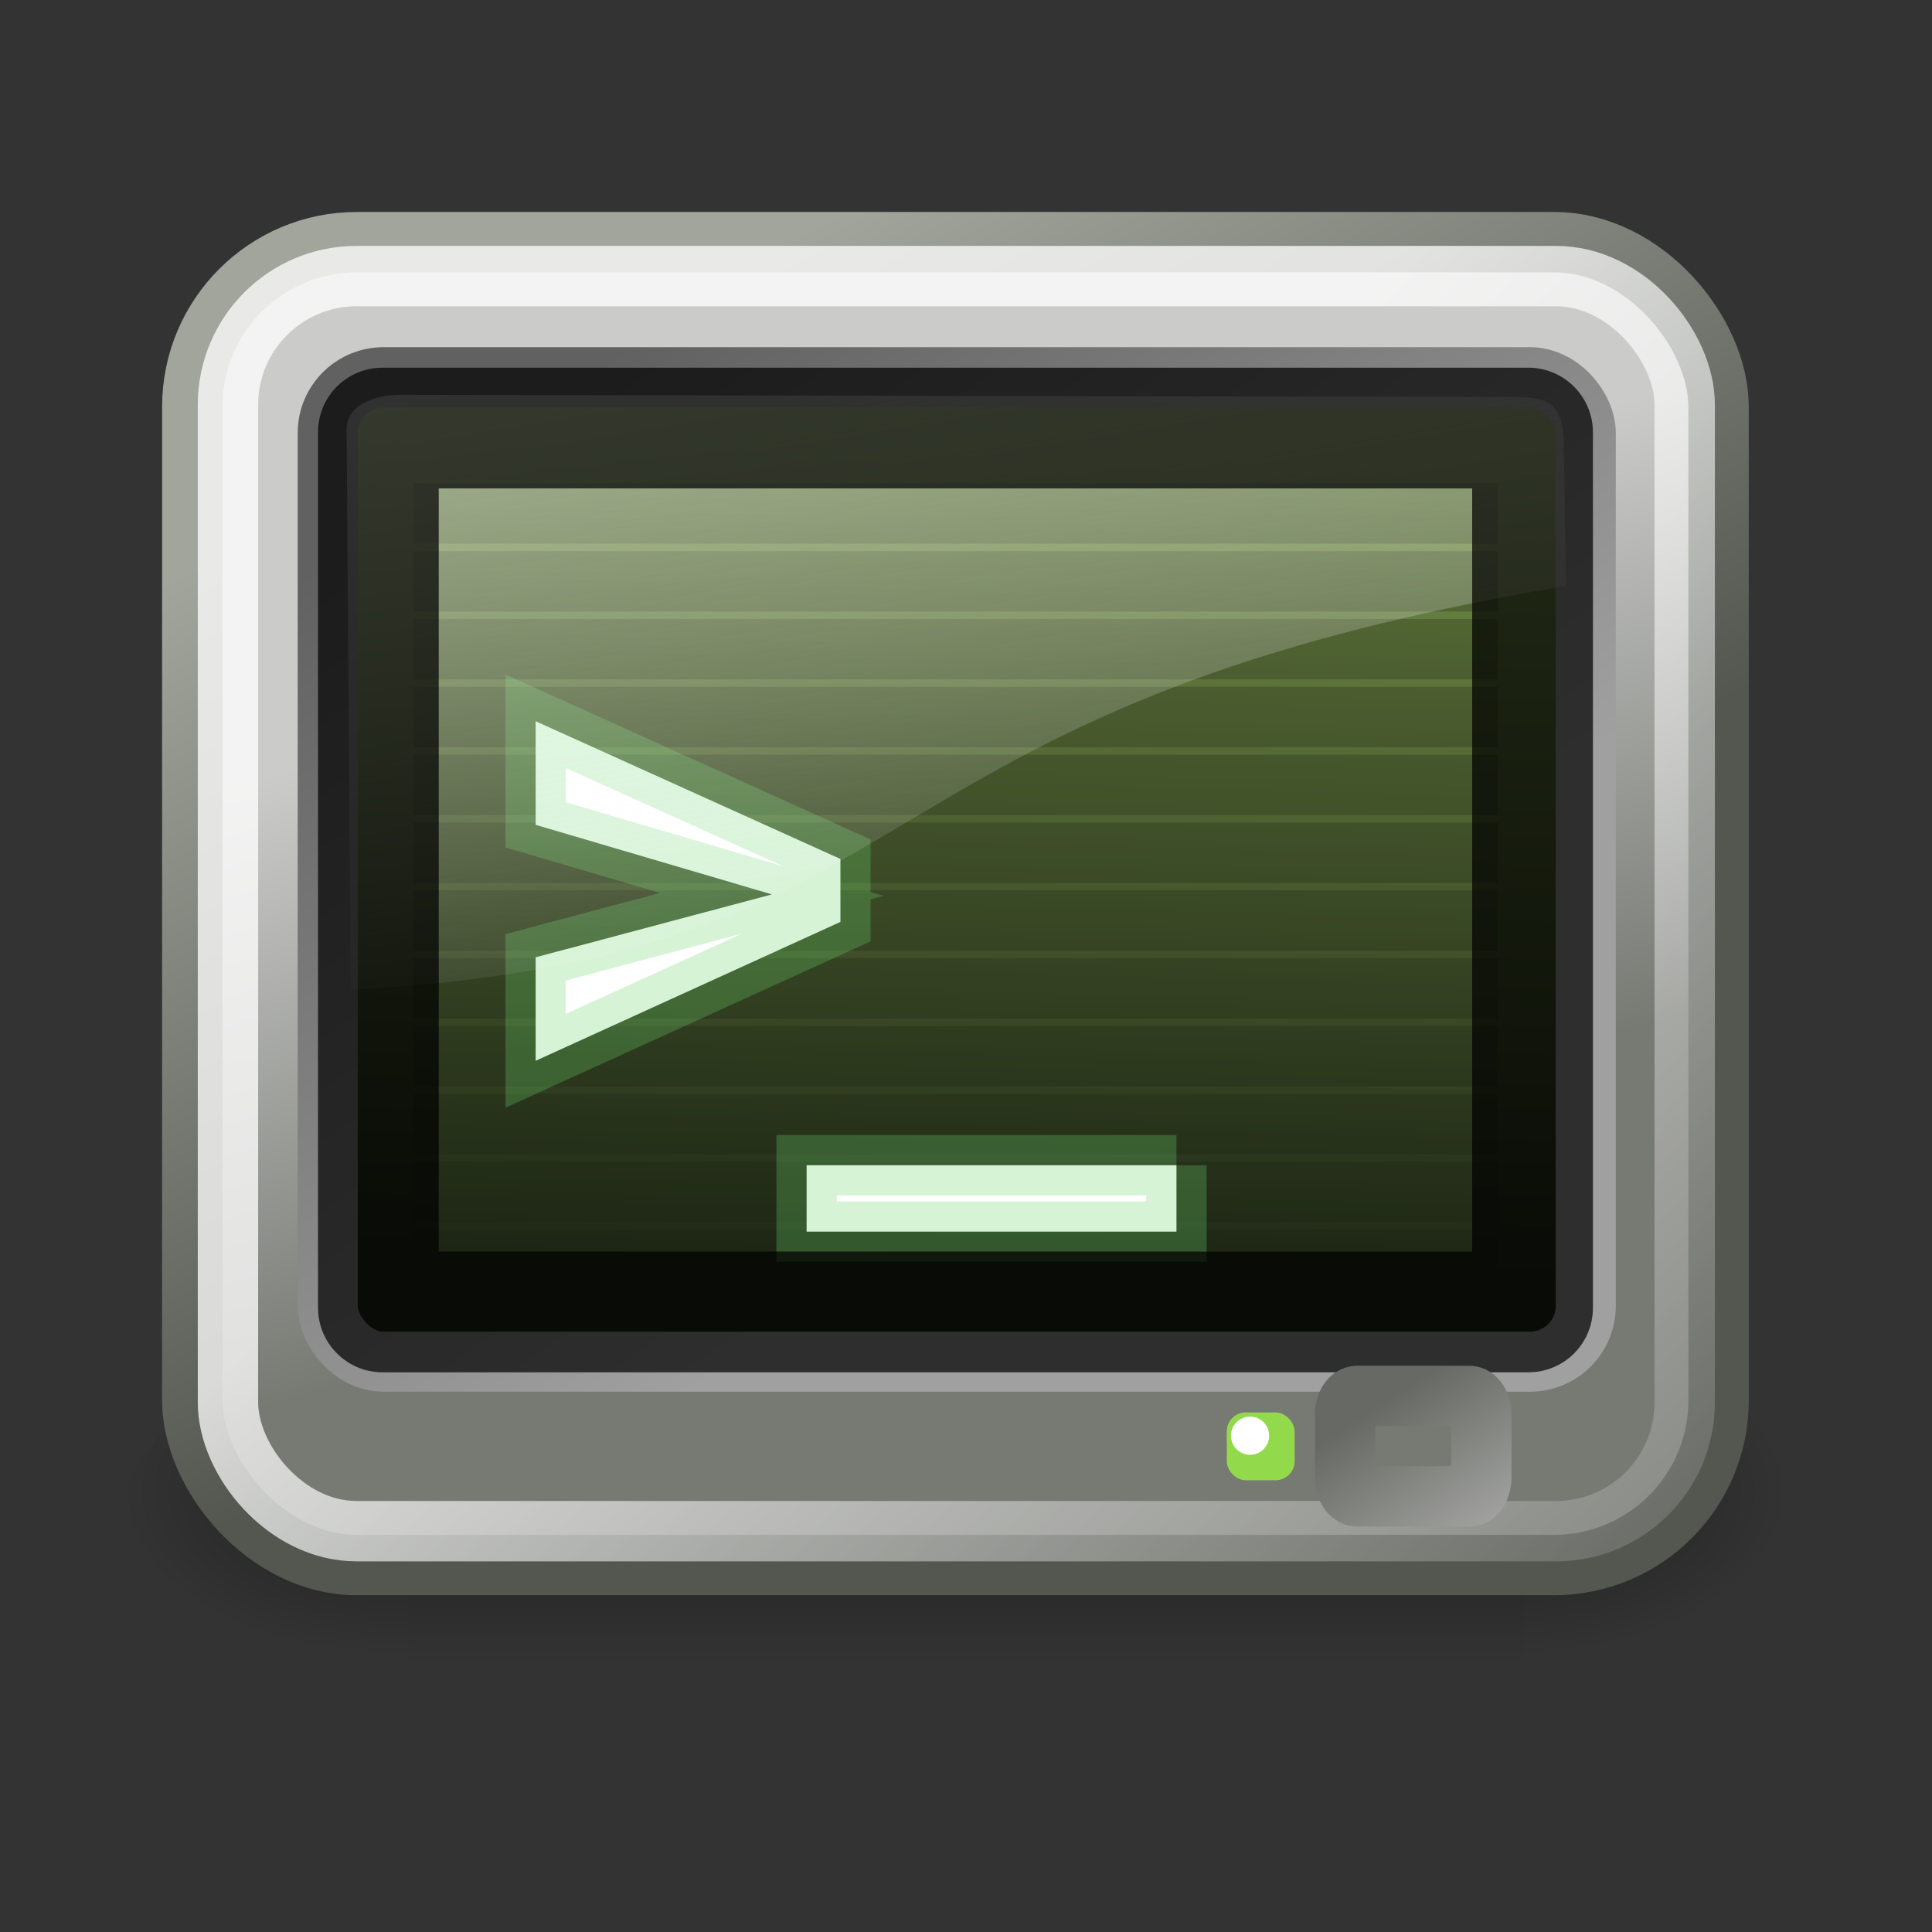 <svg xmlns="http://www.w3.org/2000/svg" xmlns:xlink="http://www.w3.org/1999/xlink" viewBox="0 0 32 32"><rect x="0" y="0" width="32" height="32" fill="#333333" stroke="none"/><defs><radialGradient id="a" cx="-36.176" cy="-818.913" r="48.27" gradientTransform="matrix(0.36, 0.402, 0.222, -0.163, 176.038, -72.803)" gradientUnits="userSpaceOnUse"><stop offset="0" stop-color="#7ce1ff"/><stop offset="0.3" stop-color="#7ce1ff" stop-opacity="0"/></radialGradient><radialGradient id="b" cx="4165.973" cy="-1187.763" r="83.239" gradientTransform="matrix(0.031, 0.03, 0.075, -0.062, -61.276, -143.756)" gradientUnits="userSpaceOnUse"><stop offset="0" stop-color="#7ce1ff"/><stop offset="1" stop-color="#7ce1ff" stop-opacity="0"/></radialGradient><radialGradient id="c" cx="-298.938" cy="-509.943" r="27.886" gradientTransform="matrix(-1.048, -0.5, -1.117, 0.527, -899.28, 175.717)" gradientUnits="userSpaceOnUse"><stop offset="0" stop-color="#7ce1ff" stop-opacity="0.8"/><stop offset="0.15" stop-color="#7ce1ff" stop-opacity="0"/></radialGradient><linearGradient id="d" x1="2086.817" y1="-4279.137" x2="2086.817" y2="-4415.582" gradientTransform="matrix(0.068, 0, 0, -0.041, -126.107, -153.505)" gradientUnits="userSpaceOnUse"><stop offset="0" stop-opacity="0"/><stop offset="0.5"/><stop offset="1" stop-opacity="0"/></linearGradient><radialGradient id="e" cx="2223.978" cy="-4346.557" r="65.815" gradientTransform="matrix(0.068, 0, 0, -0.041, -126.093, -153.505)" gradientUnits="userSpaceOnUse"><stop offset="0"/><stop offset="1" stop-opacity="0"/></radialGradient><radialGradient id="f" cx="-1496.798" cy="-4346.557" r="65.815" gradientTransform="translate(-95.282 -153.505) rotate(180) scale(0.068 0.041)" xlink:href="#e"/><linearGradient id="g" x1="22.899" y1="-335.201" x2="20.073" y2="-325.016" gradientTransform="matrix(0.957, 0, 0, -0.952, -4.727, -299.336)" gradientUnits="userSpaceOnUse"><stop offset="0" stop-color="#777973"/><stop offset="1" stop-color="#cbccca"/></linearGradient><linearGradient id="h" x1="15.945" y1="-320.038" x2="23.152" y2="-333.09" gradientTransform="matrix(0.957, 0, 0, -0.952, -4.727, -299.336)" gradientUnits="userSpaceOnUse"><stop offset="0" stop-color="#a2a59c"/><stop offset="1" stop-color="#535750"/></linearGradient><linearGradient id="i" x1="22.662" y1="-319.414" x2="22.281" y2="-333.259" gradientTransform="matrix(0.95, 0, 0, -0.966, -5.495, -301.04)" gradientUnits="userSpaceOnUse"><stop offset="0" stop-color="#748f48"/><stop offset="1" stop-color="#1f2816"/></linearGradient><linearGradient id="j" x1="10.098" y1="-313.773" x2="18.745" y2="-325.887" gradientTransform="matrix(0.998, 0, 0, -0.99, -0.222, -304.552)" gradientUnits="userSpaceOnUse"><stop offset="0" stop-color="#616161"/><stop offset="1" stop-color="#a0a0a0"/></linearGradient><linearGradient id="k" x1="20.056" y1="-327.763" x2="36.291" y2="-344.902" gradientTransform="matrix(0.954, 0, 0, -0.948, -5.135, -297.653)" gradientUnits="userSpaceOnUse"><stop offset="0" stop-color="#fff"/><stop offset="1" stop-color="#fff" stop-opacity="0"/></linearGradient><linearGradient id="l" x1="-14.095" y1="-326.757" x2="-10.888" y2="-340.845" gradientTransform="matrix(1.236, 0, 0, -0.896, 30.799, -288.928)" gradientUnits="userSpaceOnUse"><stop offset="0" stop-color="#fff"/><stop offset="1" stop-color="#fcfcff" stop-opacity="0"/></linearGradient><radialGradient id="m" cx="23.407" cy="-385.185" r="1.41" gradientTransform="matrix(1, 0, 0, -0.738, 0, -260.233)" gradientUnits="userSpaceOnUse"><stop offset="0" stop-color="#777973"/><stop offset="1" stop-color="#777973" stop-opacity="0"/></radialGradient><linearGradient id="n" x1="25.047" y1="-385.097" x2="22.646" y2="-382.368" gradientTransform="matrix(1, 0, 0, -0.745, 0, -261.462)" gradientUnits="userSpaceOnUse"><stop offset="0" stop-color="#a9aaa7"/><stop offset="1" stop-color="#676964"/></linearGradient></defs><title>file_type_shell</title><path d="M-15.442,49.816c.061-.183-7-7.561-7-7.561" style="fill:none;stroke-linecap:round;stroke-width:76.717px;stroke:url(#a)"/><path d="M-25.442,56.835s9.942-6.825,10-7" style="fill:#2aa7c9;stroke-linecap:round;stroke-width:76.717px;stroke:url(#b)"/><path d="M-25.27,57.121h1.124" style="fill:none;stroke-linecap:round;stroke-width:100px;stroke:url(#c)"/><rect x="6.763" y="22.38" width="18.474" height="5.608" style="opacity:0.402;isolation:isolate;fill:url(#d)"/><path d="M25.237,22.381v5.608C27.207,28,30,26.732,30,25.184S27.8,22.381,25.237,22.381Z" style="opacity:0.402;isolation:isolate;fill:url(#e)"/><path d="M6.763,22.381v5.608C4.793,28,2,26.732,2,25.184S4.2,22.381,6.763,22.381Z" style="opacity:0.402;isolation:isolate;fill:url(#f)"/><rect x="3.185" y="4.011" width="25.28" height="21.911" rx="2.726" ry="2.726" style="stroke-linecap:round;stroke-linejoin:round;stroke-width:1px;fill:url(#g);stroke:url(#h)"/><rect x="5.428" y="6.248" width="20.837" height="16.306" rx="0.924" ry="0.924" style="stroke-linecap:round;stroke-linejoin:round;stroke-width:0.995px;fill:url(#i);stroke:url(#j)"/><g style="opacity:0.256"><path d="M6.844,8.505H24.81" style="fill:none;stroke:#181f10;stroke-width:1.001px"/><path d="M6.844,9.629H24.81" style="fill:none;stroke:#181f10;stroke-width:1.001px"/><path d="M6.844,10.753H24.81" style="fill:none;stroke:#181f10;stroke-width:1.001px"/><path d="M6.844,11.876H24.81" style="fill:none;stroke:#181f10;stroke-width:1.001px"/><path d="M6.844,13H24.81" style="fill:none;stroke:#181f10;stroke-width:1.001px"/><path d="M6.844,14.124H24.81" style="fill:none;stroke:#181f10;stroke-width:1.001px"/><path d="M6.844,15.247H24.81" style="fill:none;stroke:#181f10;stroke-width:1.001px"/><path d="M6.844,16.371H24.81" style="fill:none;stroke:#181f10;stroke-width:1.001px"/><path d="M6.844,17.495H24.81" style="fill:none;stroke:#181f10;stroke-width:1.001px"/><path d="M6.844,18.618H24.81" style="fill:none;stroke:#181f10;stroke-width:1.001px"/><path d="M6.844,19.742H24.81" style="fill:none;stroke:#181f10;stroke-width:1.001px"/><path d="M6.844,20.866H24.81" style="fill:none;stroke:#181f10;stroke-width:1.001px"/></g><rect x="3.776" y="4.573" width="24.128" height="20.788" rx="2.13" ry="2.13" style="fill:none;stroke-linecap:round;stroke-linejoin:round;stroke-width:1px;opacity:0.764;isolation:isolate;stroke:url(#k)"/><path d="M8.872,13.662V11.946l5.048,2.281v1.043l-5.048,2.3V15.856l3.913-1.042ZM19.486,19.3V20.4H13.36V19.3h6.126" style="fill:#fff;stroke:#6ed66e;stroke-opacity:0.279"/><path d="M6.625,6.539c-.294,0-.884.107-.884.576l.066,9.28c9.929-.541,7.936-4.639,20.131-6.691L25.9,7.264c-.044-.632-.3-.692-.9-.688Z" style="opacity:0.531;isolation:isolate;fill:url(#l)"/><rect x="6.267" y="7.09" width="19.117" height="14.64" rx="0.066" ry="0.066" style="fill:none;stroke:#000;stroke-linecap:round;stroke-linejoin:round;stroke-width:2px;opacity:0.714;isolation:isolate"/><path d="M22.479,23.121h1.856c.111,0,.2.141.2.315v1.033c0,.174-.09.315-.2.315H22.479c-.111,0-.2-.141-.2-.315V23.436C22.277,23.262,22.367,23.121,22.479,23.121Z" style="stroke-linecap:round;stroke-width:1px;fill:url(#m);stroke:url(#n)"/><rect x="20.319" y="23.394" width="1.124" height="1.124" rx="0.315" ry="0.315" style="fill:#93d94c"/><path d="M21.021,23.78a.316.316,0,1,1-.316-.316A.316.316,0,0,1,21.021,23.78Z" style="fill:#fff"/></svg>